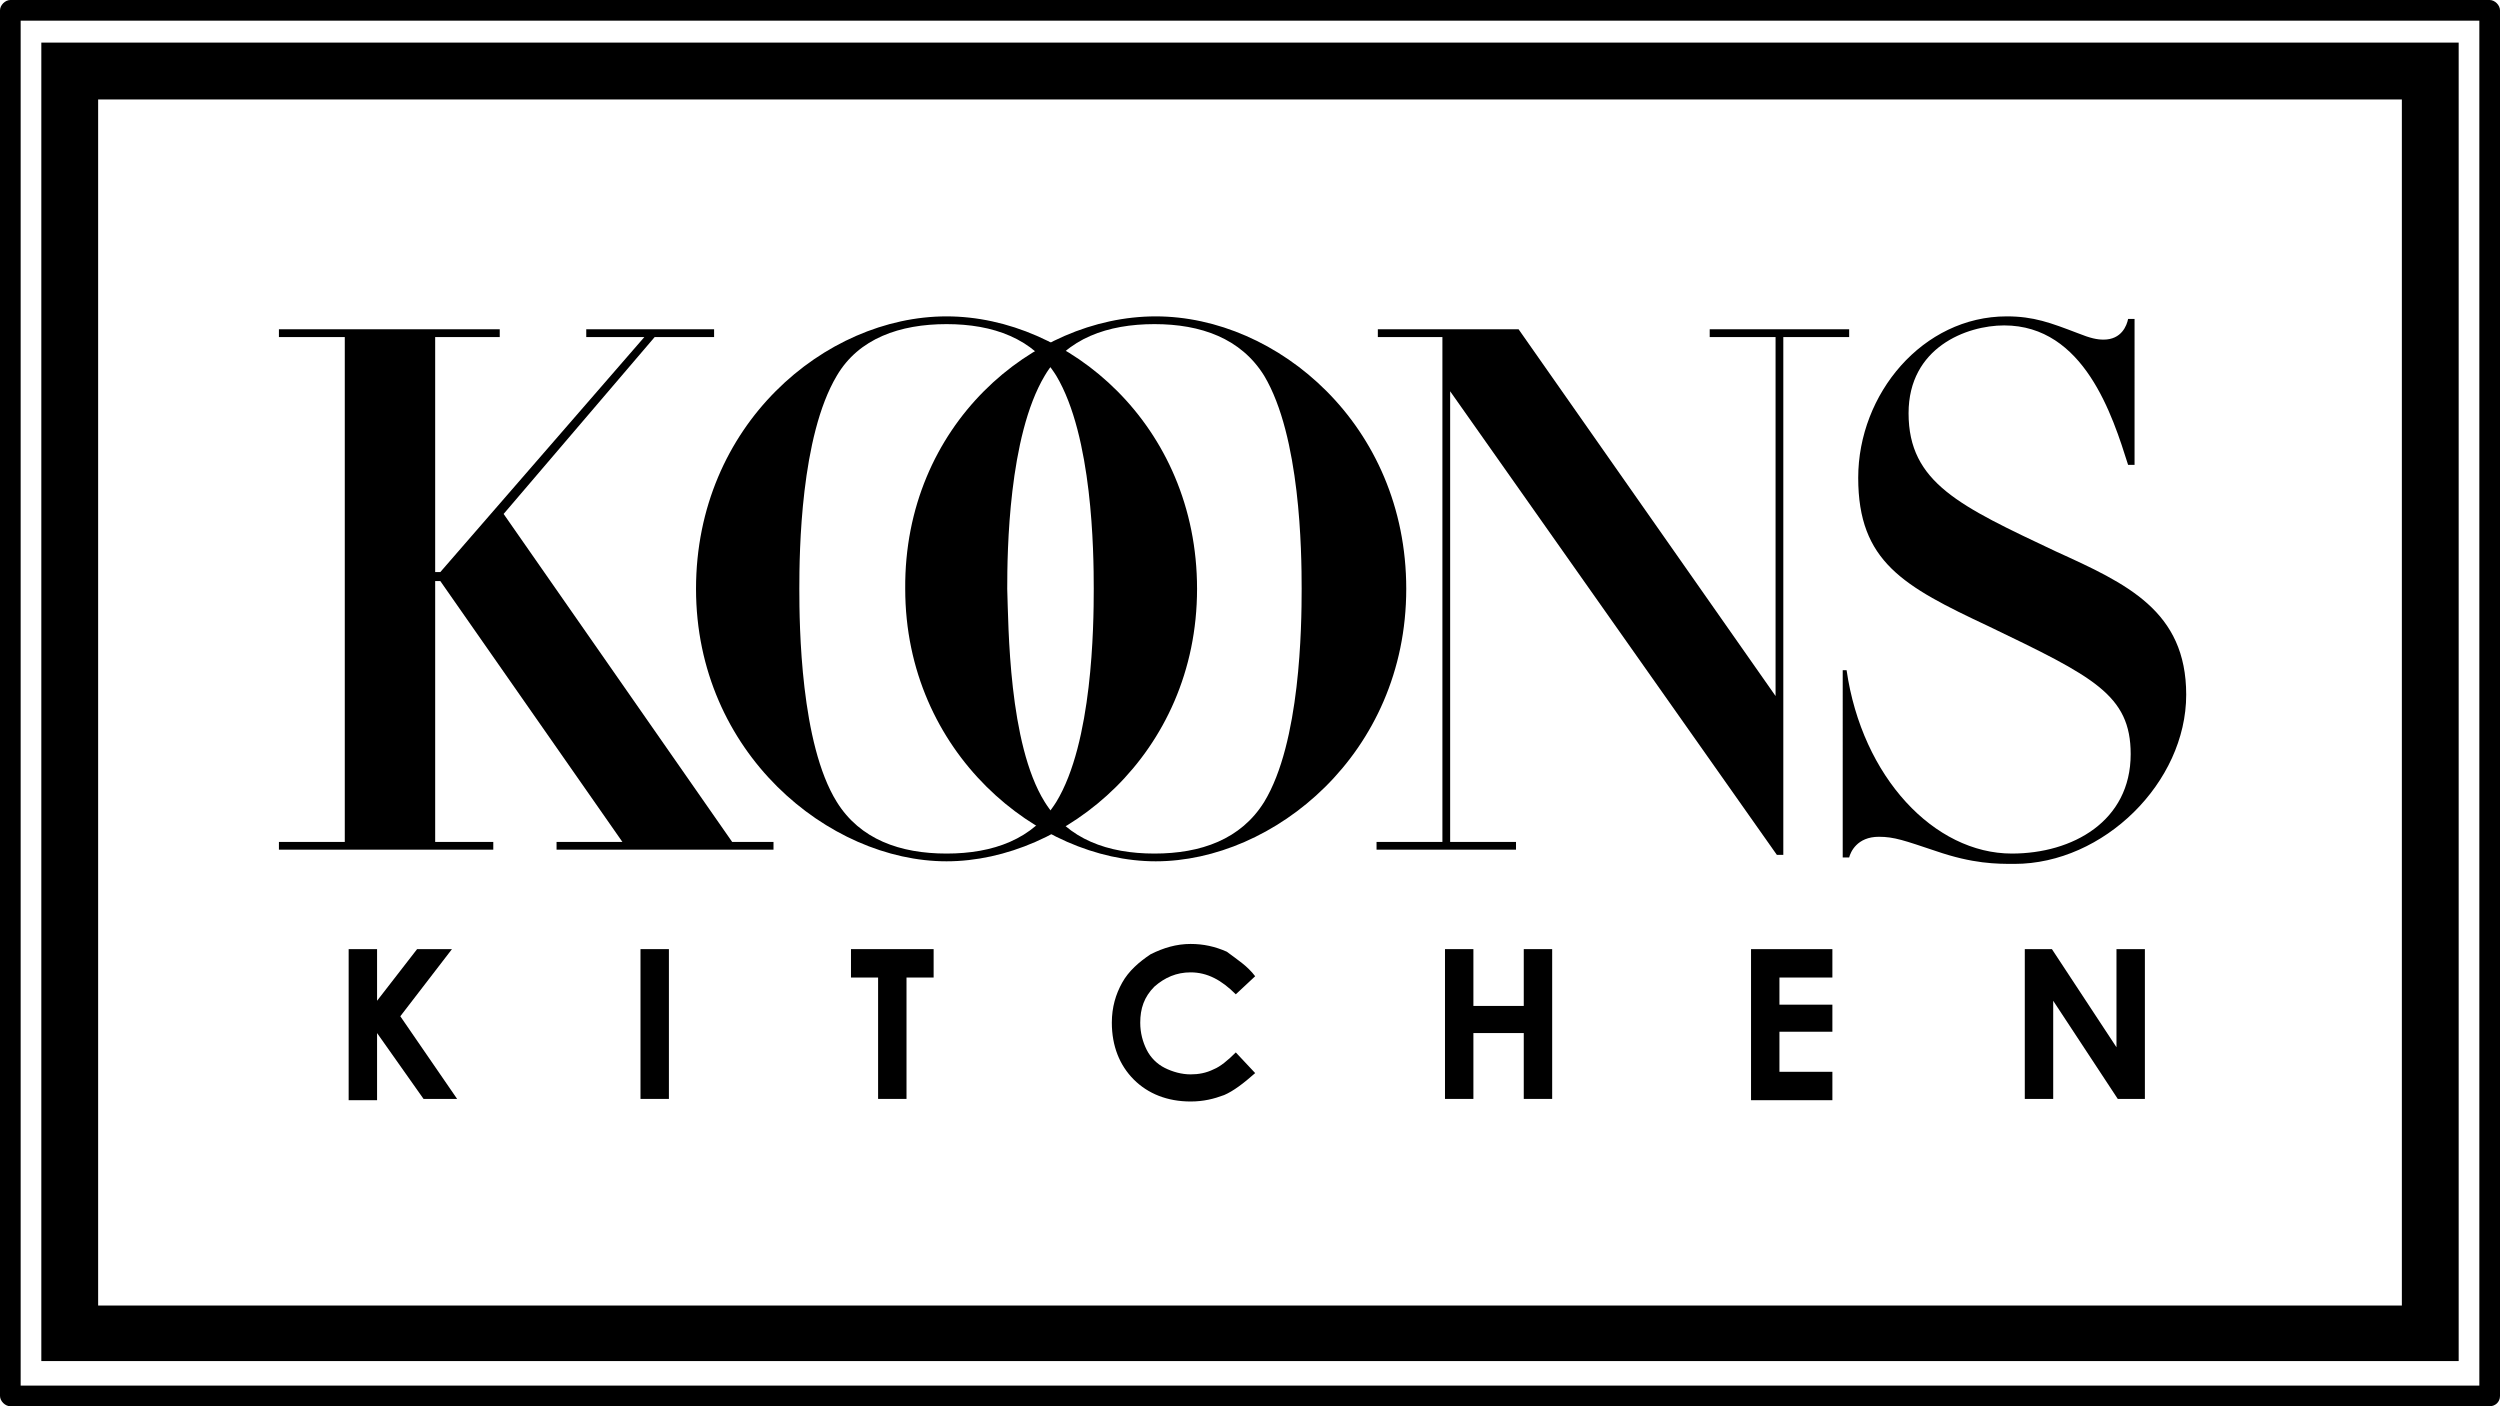 <?xml version="1.0" encoding="utf-8"?>
<!-- Generator: Adobe Illustrator 18.1.1, SVG Export Plug-In . SVG Version: 6.00 Build 0)  -->
<svg version="1.1" id="Layer_1" xmlns="http://www.w3.org/2000/svg" xmlns:xlink="http://www.w3.org/1999/xlink" x="0px" y="0px"
	 viewBox="0 0 193.6 108.9" enable-background="new 0 0 193.6 108.9" xml:space="preserve">
<g>
	<path d="M26.7,26.1h-5.1v-0.6h17.1v0.6h-5v18.2h0.4l15.8-18.2h-4.5v-0.6h9.9v0.6h-4.6L39,39.8l17.7,25.4h3.2v0.6H43.1v-0.6h5.1
		L34.1,45h-0.4v20.2h4.5v0.6H21.6v-0.6h5.1V26.1z"/>
	<path d="M73.3,24.5c9.4,0,19.4,8.4,19.4,21.1c0,12.8-10.3,21.1-19.4,21.1c-9.1,0-19.4-8.4-19.4-21.1C53.9,32.9,63.9,24.5,73.3,24.5
		z M64.8,62.1c1.8,2.9,4.9,4,8.5,4s6.7-1.1,8.5-4c2.8-4.6,2.9-13.6,2.9-16.5c0-2.9-0.1-11.8-2.9-16.5c-1.8-2.9-4.9-4-8.5-4
		s-6.8,1.1-8.5,4c-2.8,4.7-2.9,13.6-2.9,16.5C61.9,48.5,62,57.6,64.8,62.1z"/>
	<path d="M89.5,24.5c9.4,0,19.4,8.4,19.4,21.1c0,12.8-10.3,21.1-19.4,21.1c-9.1,0-19.4-8.4-19.4-21.1C70,32.9,80,24.5,89.5,24.5z
		 M80.9,62.1c1.8,2.9,4.9,4,8.5,4s6.7-1.1,8.5-4c2.8-4.6,2.9-13.6,2.9-16.5c0-2.9-0.1-11.8-2.9-16.5c-1.8-2.9-4.9-4-8.5-4
		s-6.8,1.1-8.5,4c-2.8,4.7-2.9,13.6-2.9,16.5C78.1,48.5,78.1,57.6,80.9,62.1z"/>
	<path d="M111.8,26.1h-5.1v-0.6h10.9l19.9,28.4V26.1h-5.1v-0.6h10.8v0.6h-5.1v40.1h-0.5l-25.3-35.9v34.9h5.1v0.6h-10.8v-0.6h5.1
		V26.1z"/>
	<path d="M142.5,51.9h0.5c1.2,8.3,6.8,14.2,12.8,14.2c4.7,0,9.2-2.5,9.2-7.7c0-4.6-2.9-6-11-9.9c-6.6-3.1-10.1-5-10.1-11.5
		c0-6.5,5-12.5,11.5-12.5c2.1,0,3.4,0.5,5.5,1.3c1,0.4,1.5,0.5,2,0.5c1.4,0,1.8-1.1,1.9-1.6h0.5V36h-0.5c-1.2-3.8-3.4-10.8-9.6-10.8
		c-2.9,0-7.4,1.7-7.4,6.8c0,5.4,4,7.2,11.4,10.7c5.5,2.5,10.1,4.6,10.1,11.1c0,6.8-6.4,13.1-13.3,13.1c-1.4,0-3.2,0-6.1-1
		c-2.4-0.8-3.2-1.1-4.4-1.1c-1.7,0-2.2,1.2-2.3,1.6h-0.5V51.9z"/>
	<path d="M27,73.5h2.2v4l3.1-4H35l-4,5.2l4.4,6.4h-2.6L29.2,80v5.2H27V73.5z"/>
	<path d="M49.6,73.5h2.2v11.6h-2.2V73.5z"/>
	<path d="M65.9,73.5h6.4v2.2h-2.1v9.4h-2.2v-9.4h-2.1V73.5z"/>
	<path d="M97.2,75.6L95.7,77c-1.1-1.1-2.2-1.7-3.5-1.7c-1.1,0-2,0.4-2.8,1.1c-0.8,0.8-1.1,1.7-1.1,2.8c0,0.8,0.2,1.5,0.5,2.1
		c0.3,0.6,0.8,1.1,1.4,1.4c0.6,0.3,1.3,0.5,2,0.5c0.6,0,1.2-0.1,1.8-0.4c0.5-0.2,1.1-0.7,1.7-1.3l1.5,1.6c-0.9,0.8-1.7,1.4-2.4,1.7
		c-0.8,0.3-1.6,0.5-2.6,0.5c-1.8,0-3.3-0.6-4.4-1.7c-1.1-1.1-1.7-2.6-1.7-4.4c0-1.2,0.3-2.2,0.8-3.1c0.5-0.9,1.3-1.6,2.2-2.2
		c1-0.5,2-0.8,3.1-0.8c1,0,1.9,0.2,2.8,0.6C95.8,74.3,96.6,74.8,97.2,75.6z"/>
	<path d="M111.9,73.5h2.2v4.4h3.9v-4.4h2.2v11.6H118V80h-3.9v5.1h-2.2V73.5z"/>
	<path d="M135.6,73.5h6.3v2.2h-4.1v2.1h4.1v2.1h-4.1V83h4.1v2.2h-6.3V73.5z"/>
	<path d="M156.8,73.5h2.1l5,7.6v-7.6h2.2v11.6h-2.1l-5-7.6v7.6h-2.2V73.5z"/>
</g>
<path d="M190.4,105.4H3.2V3.3h187.2V105.4z M7.6,101.1H186V7.7H7.6V101.1z"/>
<path d="M192.8,108.9H0.8c-0.4,0-0.8-0.4-0.8-0.8V0.8C0,0.4,0.4,0,0.8,0h192c0.4,0,0.8,0.4,0.8,0.8v107.3
	C193.6,108.6,193.2,108.9,192.8,108.9z M1.6,107.3H192V1.6H1.6V107.3z"/>
</svg>
